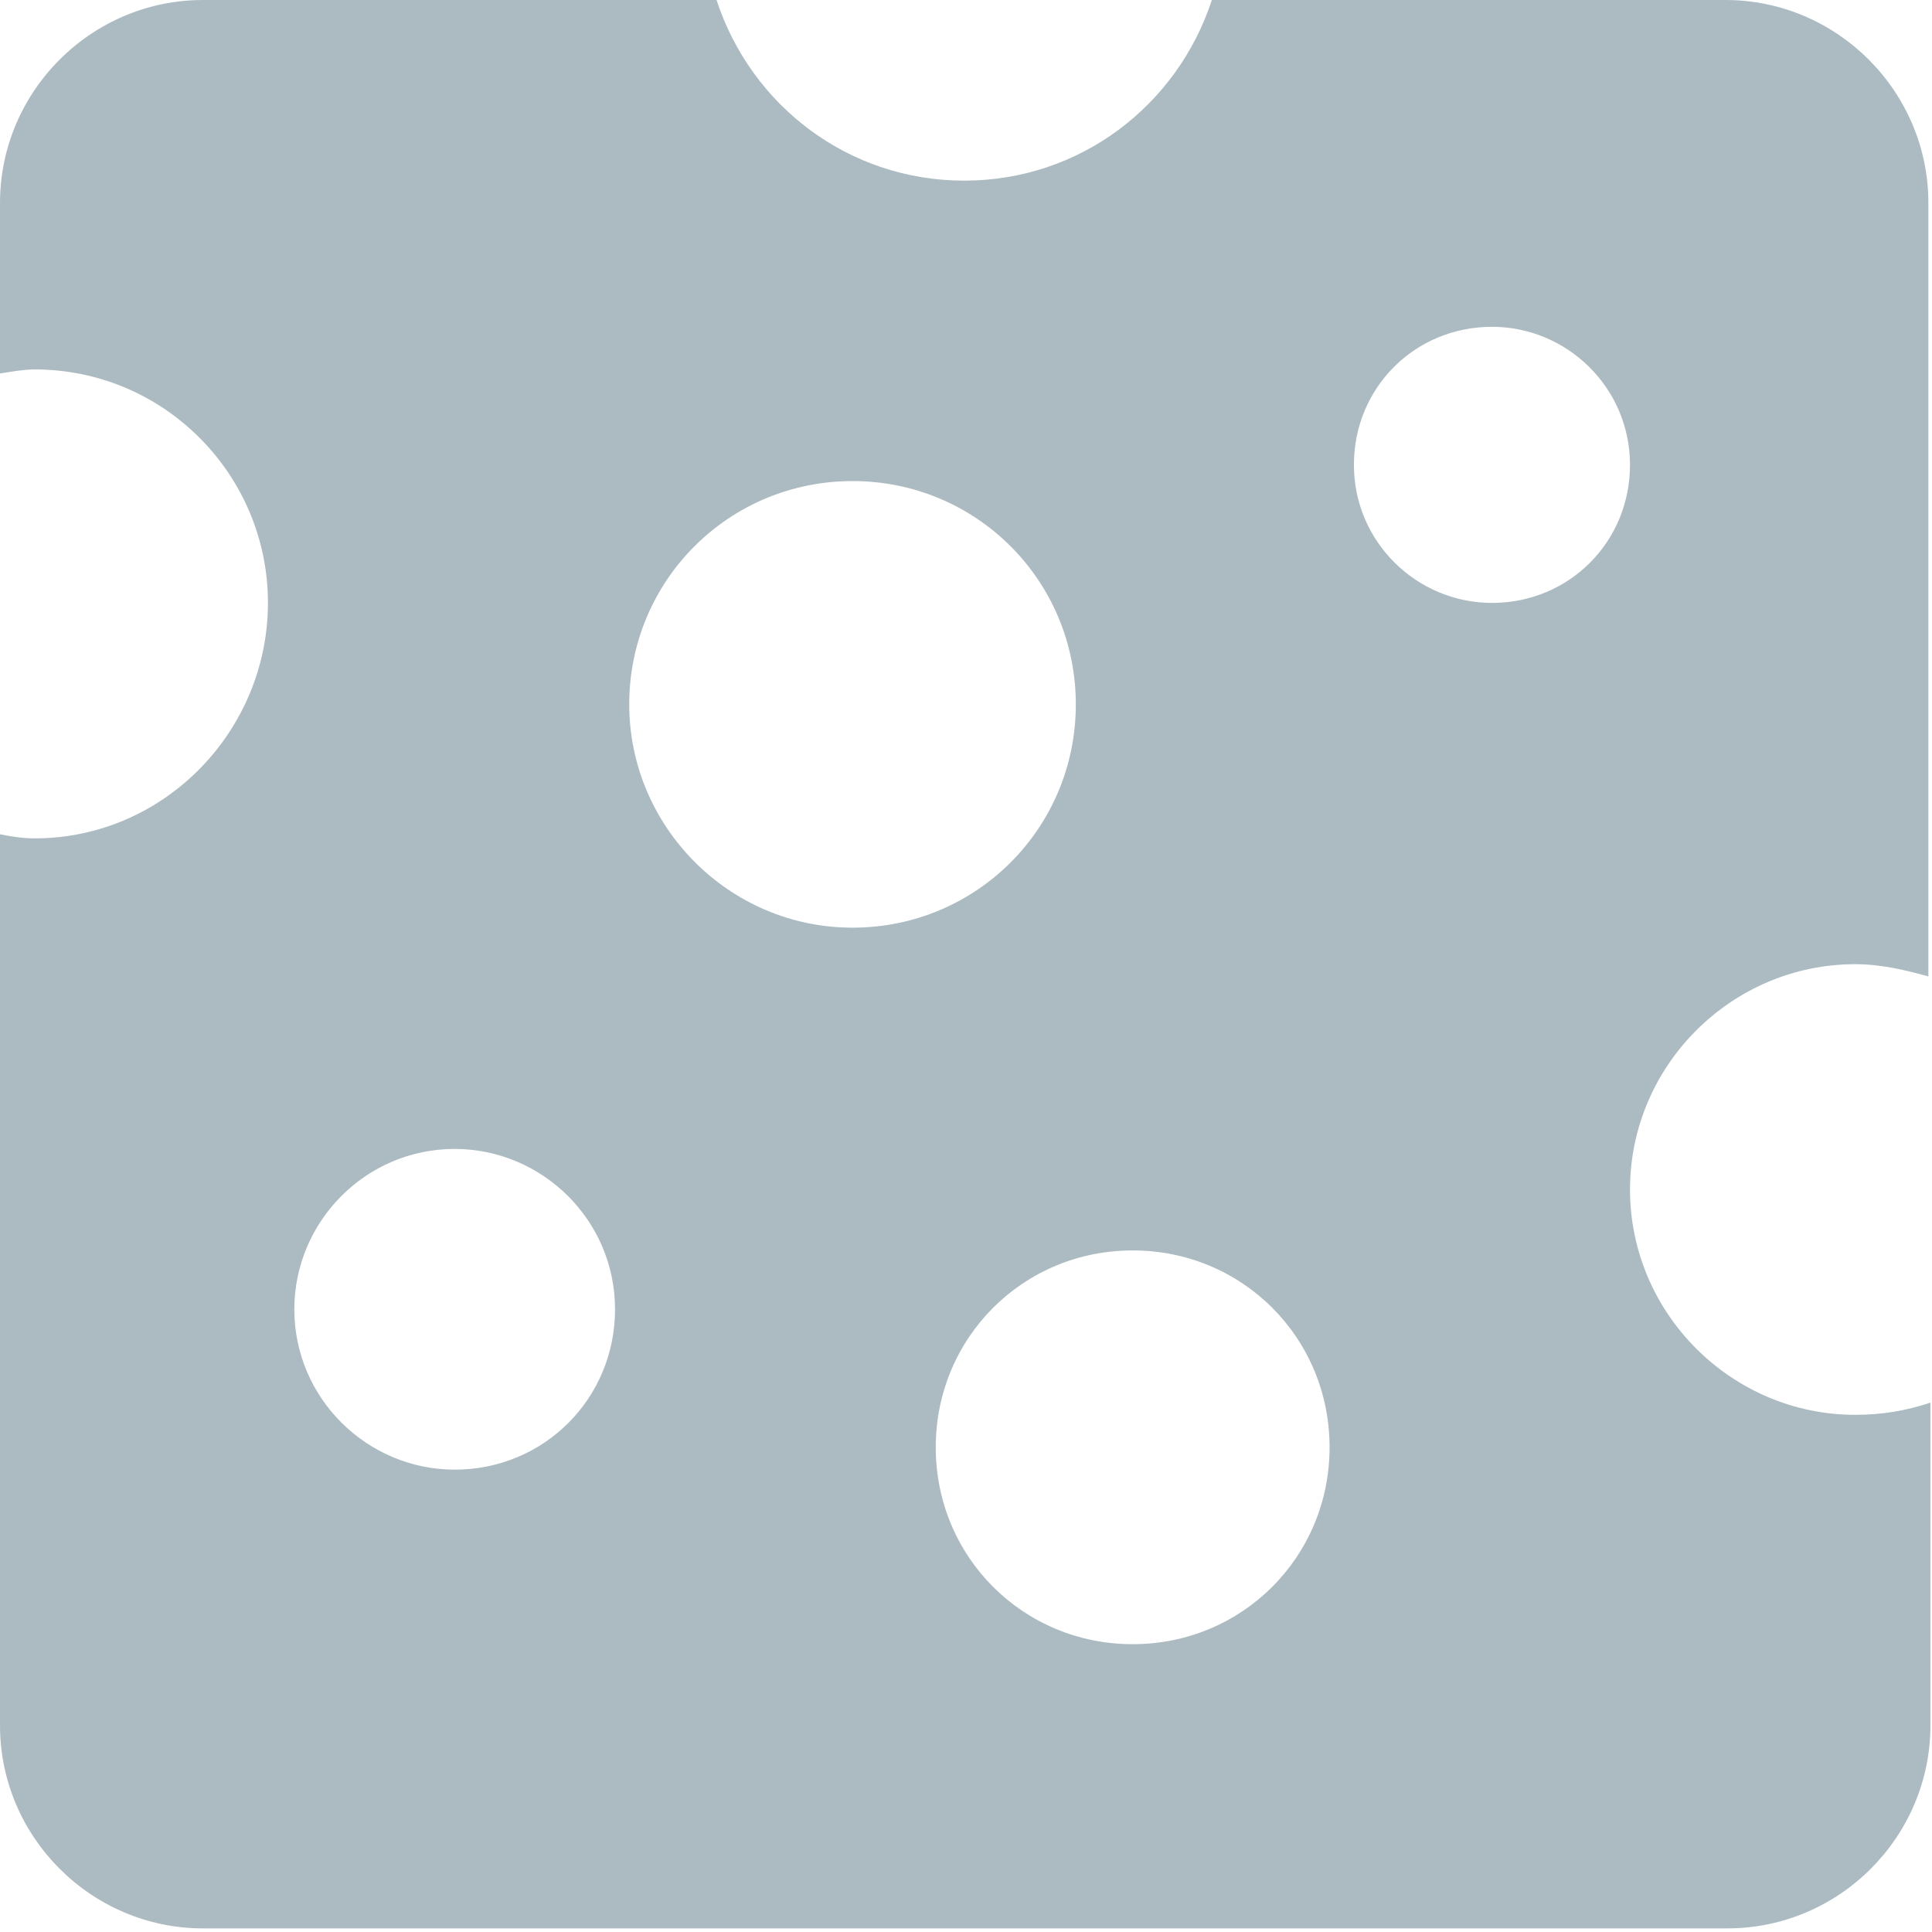 <svg width="32" height="32" viewBox="0 0 32 32" fill="none" xmlns="http://www.w3.org/2000/svg">
<g clip-path="url(#clip0_716_10233)">
<path d="M30.73 23.434C28.679 23.434 26.998 21.753 26.998 19.702C26.998 17.651 28.679 15.97 30.73 15.97C31.167 15.97 31.57 16.071 31.94 16.172V3.362C31.94 1.513 30.427 0 28.578 0H20.072C19.5 1.748 17.887 2.992 15.97 2.992C14.053 2.992 12.44 1.748 11.868 0H3.362C1.513 0 0 1.513 0 3.362V6.186C0.202 6.153 0.403 6.119 0.572 6.119C2.723 6.119 4.438 7.867 4.438 9.985C4.438 12.104 2.723 13.886 0.572 13.886C0.37 13.886 0.168 13.852 0 13.818V28.578C0 30.427 1.513 31.94 3.362 31.94H28.611C30.461 31.94 31.974 30.427 31.974 28.578V23.232C31.57 23.367 31.167 23.434 30.73 23.434L30.73 23.434ZM7.531 24.342C6.086 24.342 4.875 23.165 4.875 21.686C4.875 20.24 6.052 19.03 7.531 19.03C8.977 19.03 10.187 20.207 10.187 21.686C10.187 23.165 9.01 24.342 7.531 24.342ZM10.422 11.667C10.422 9.616 12.07 7.968 14.121 7.968C16.172 7.968 17.819 9.616 17.819 11.667C17.819 13.717 16.172 15.365 14.121 15.365C12.07 15.365 10.422 13.684 10.422 11.667V11.667ZM18.761 27.233C16.945 27.233 15.499 25.788 15.499 23.972C15.499 22.157 16.945 20.711 18.761 20.711C20.576 20.711 22.022 22.156 22.022 23.972C22.022 25.787 20.576 27.233 18.761 27.233ZM24.712 9.986C23.468 9.986 22.425 8.977 22.425 7.699C22.425 6.422 23.434 5.413 24.712 5.413C25.955 5.413 26.998 6.422 26.998 7.699C26.998 8.977 25.989 9.986 24.712 9.986Z" fill="#ACBBC2"/>
</g>
<defs>
<clipPath id="clip0_716_10233">
<rect width="32" height="31.94" fill="white"/>
</clipPath>
</defs>
</svg>
